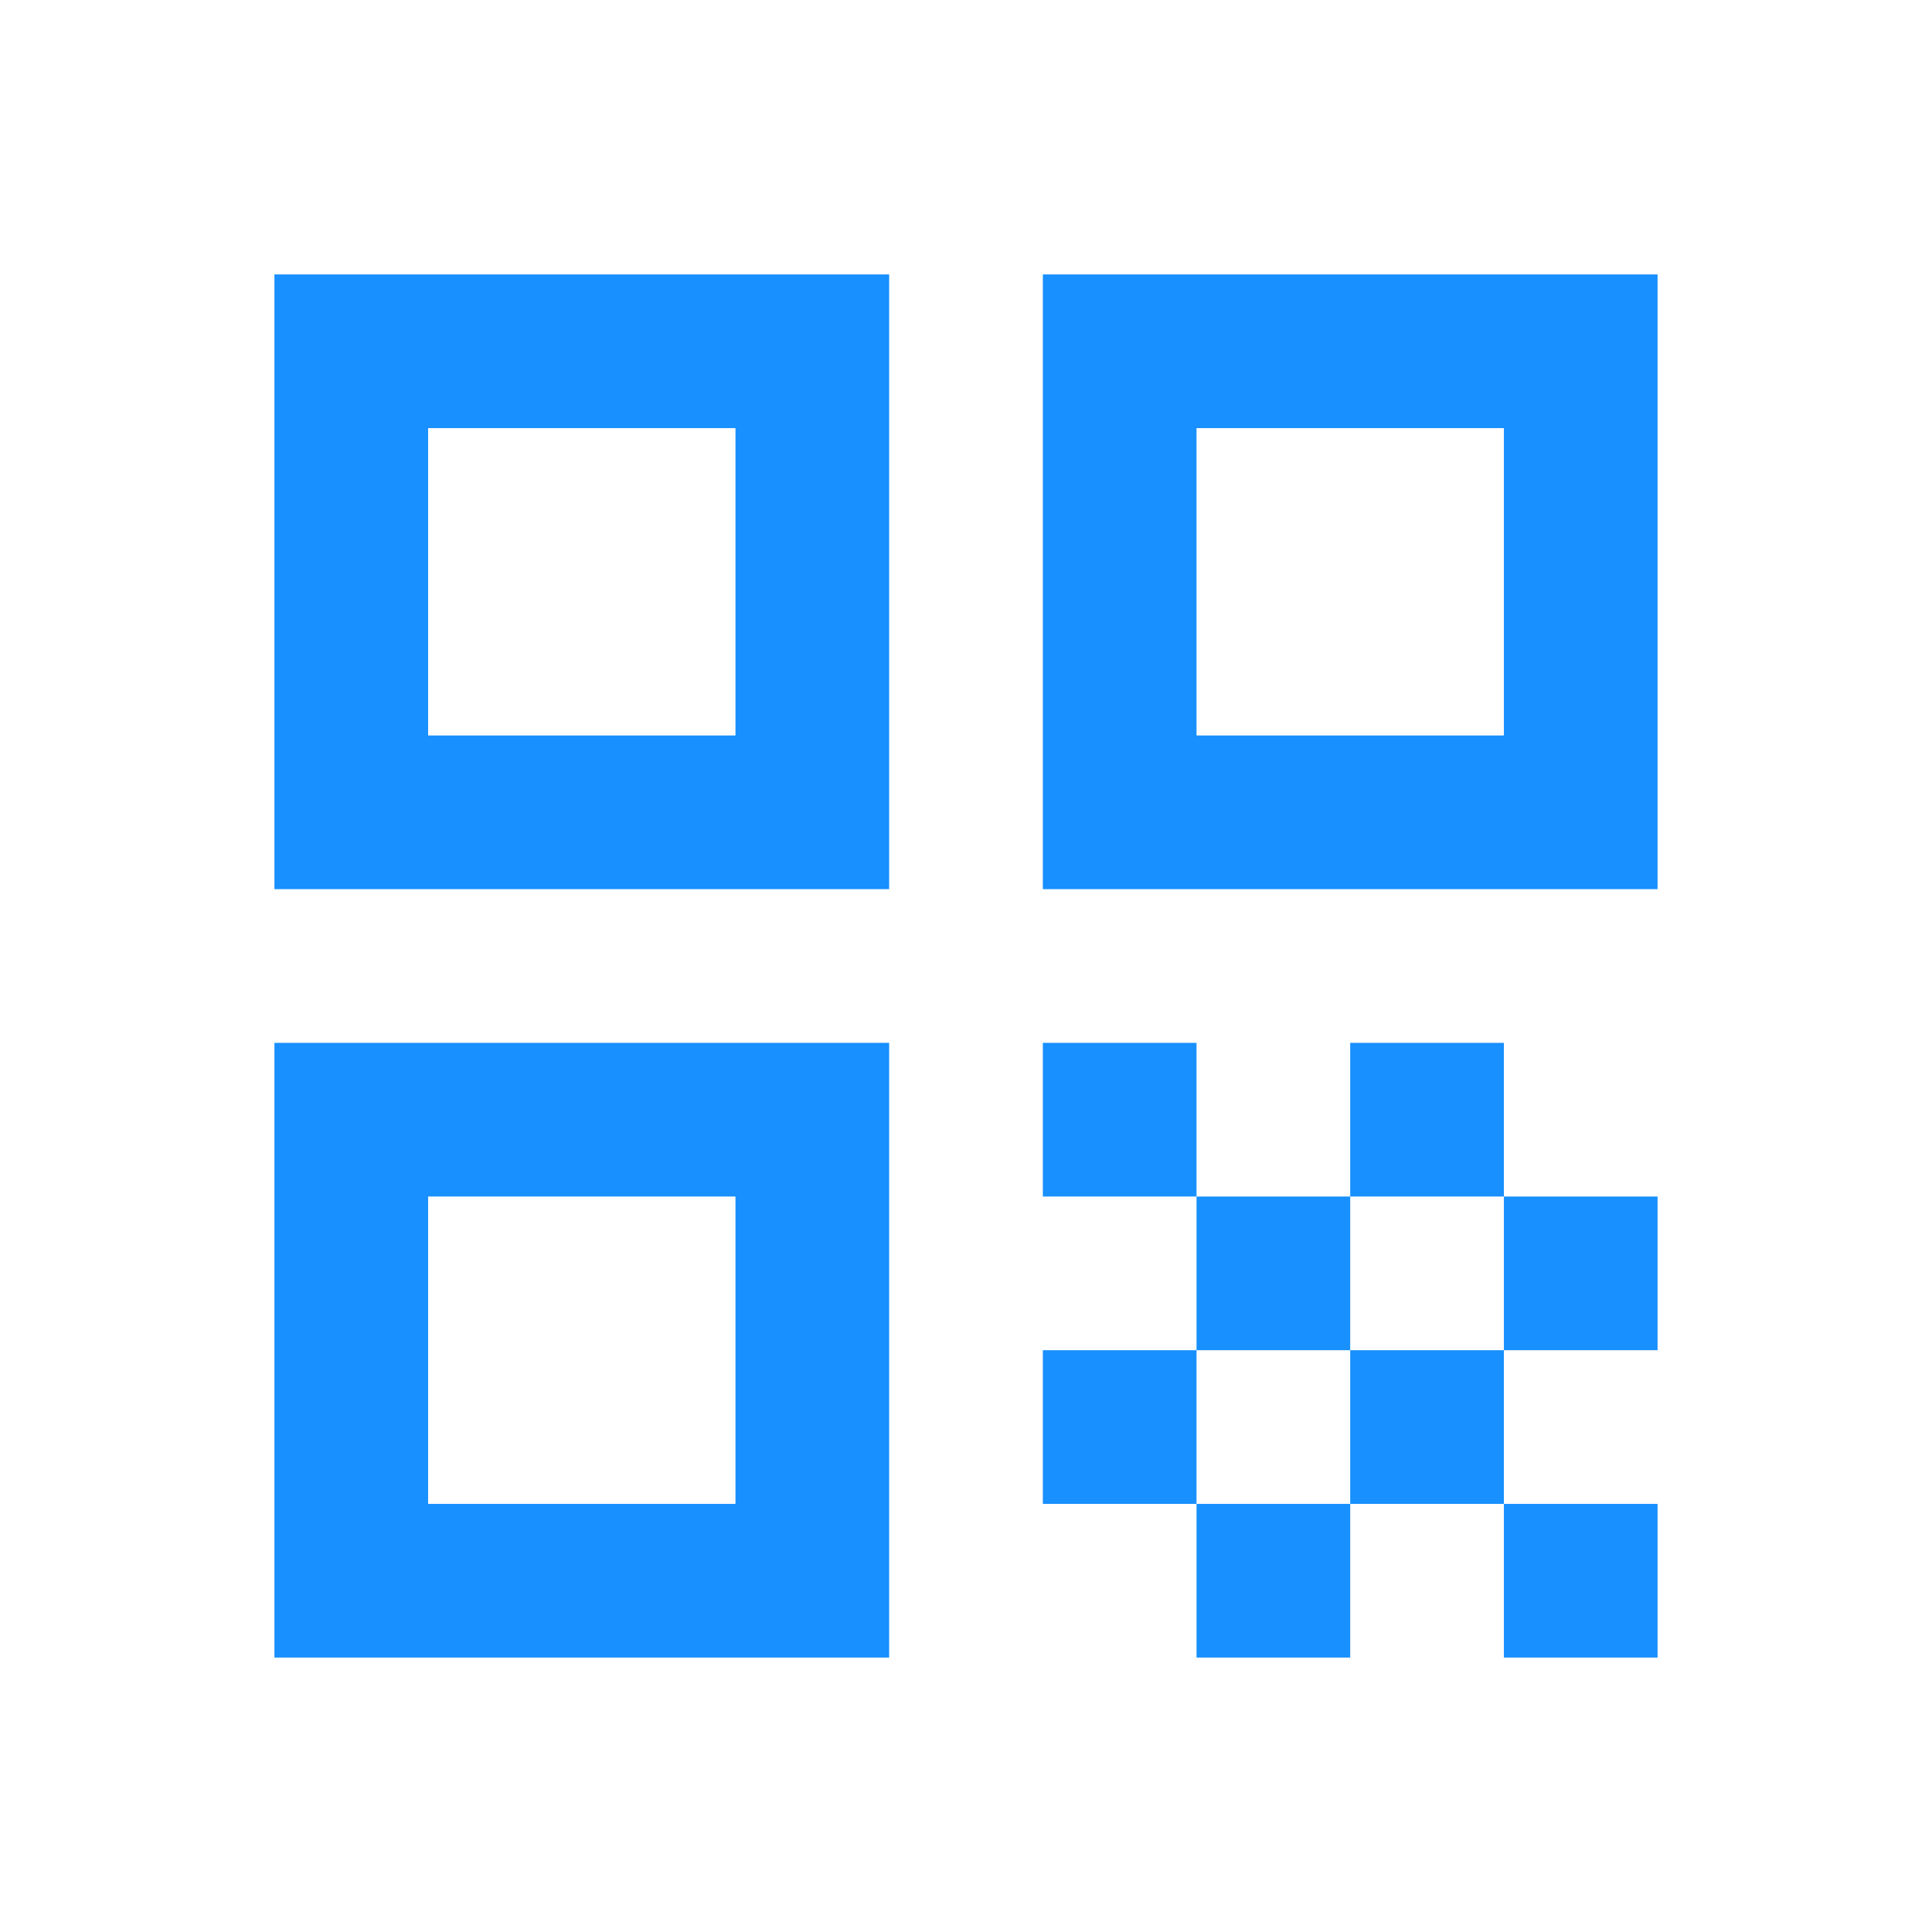<svg width="22" height="22" viewBox="0 0 22 22" fill="none" xmlns="http://www.w3.org/2000/svg">
<path d="M3.125 10.125H10.125V3.125H3.125V10.125ZM4.875 4.875H8.375V8.375H4.875V4.875Z" fill="#1890FF"/>
<path d="M3.125 18.875H10.125V11.875H3.125V18.875ZM4.875 13.625H8.375V17.125H4.875V13.625Z" fill="#1890FF"/>
<path d="M11.875 3.125V10.125H18.875V3.125H11.875ZM17.125 8.375H13.625V4.875H17.125V8.375Z" fill="#1890FF"/>
<path d="M18.875 17.125H17.125V18.875H18.875V17.125Z" fill="#1890FF"/>
<path d="M13.625 11.875H11.875V13.625H13.625V11.875Z" fill="#1890FF"/>
<path d="M15.375 13.625H13.625V15.375H15.375V13.625Z" fill="#1890FF"/>
<path d="M13.625 15.375H11.875V17.125H13.625V15.375Z" fill="#1890FF"/>
<path d="M15.375 17.125H13.625V18.875H15.375V17.125Z" fill="#1890FF"/>
<path d="M17.125 15.375H15.375V17.125H17.125V15.375Z" fill="#1890FF"/>
<path d="M17.125 11.875H15.375V13.625H17.125V11.875Z" fill="#1890FF"/>
<path d="M18.875 13.625H17.125V15.375H18.875V13.625Z" fill="#1890FF"/>
</svg>
